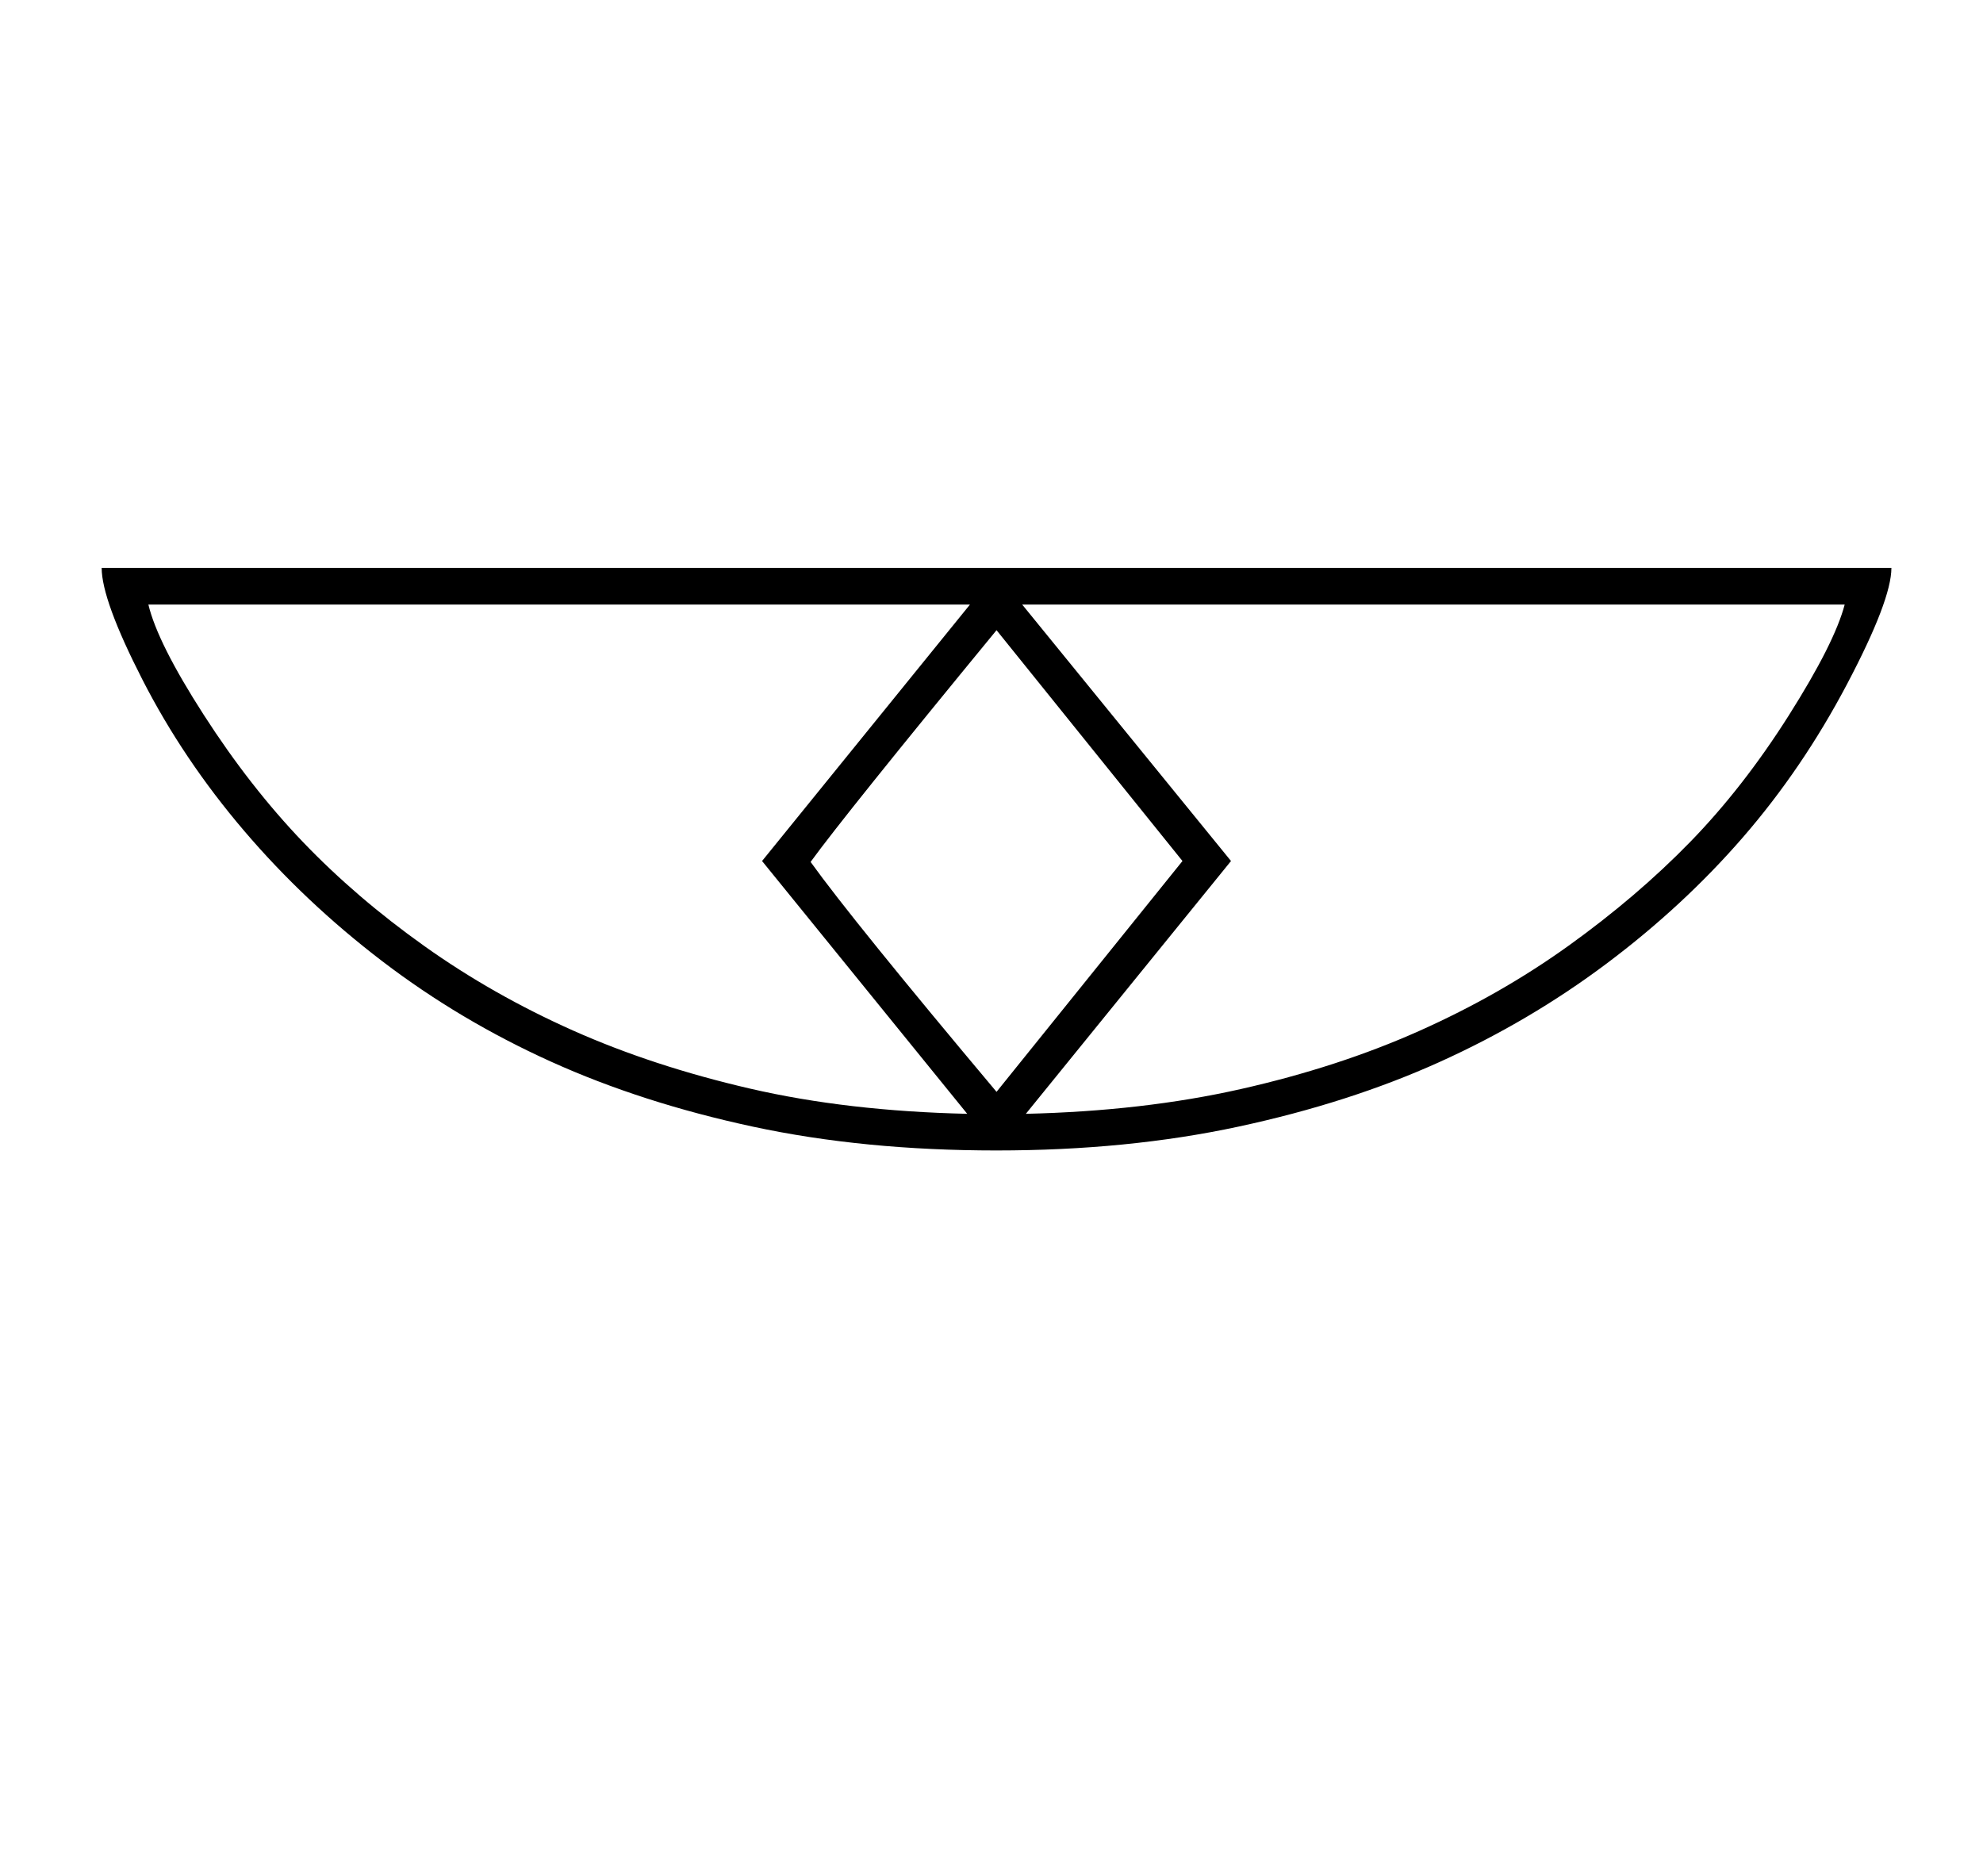 <?xml version="1.0" standalone="no"?>
<!DOCTYPE svg PUBLIC "-//W3C//DTD SVG 1.1//EN" "http://www.w3.org/Graphics/SVG/1.1/DTD/svg11.dtd" >
<svg xmlns="http://www.w3.org/2000/svg" xmlns:xlink="http://www.w3.org/1999/xlink" version="1.1" viewBox="-10 0 2165 2048">
  <g transform="matrix(1 0 0 -1 0 1638)">
   <path fill="currentColor"
d="M1078 382q-145 0 -266 26t-220.5 71t-184 109.5t-151 142.5t-111 165t-44.5 122h1954q0 -35 -48.5 -127t-113.5 -167t-149 -138t-182.5 -107.5t-219.5 -70.5t-264 -26zM1110 422q128 3 234.5 27t195 63.5t163 93t132.5 113t108 138.5t61 121h-898l228 -280zM152 978
q10 -42 60.5 -120.5t108.5 -139t132.5 -113.5t162 -92t193.5 -63.5t237 -27.5l-224 276l227 280h-897zM1078 950q-166 -202 -203 -253q46 -64 203 -251l203 252z" />
  </g>

</svg>

